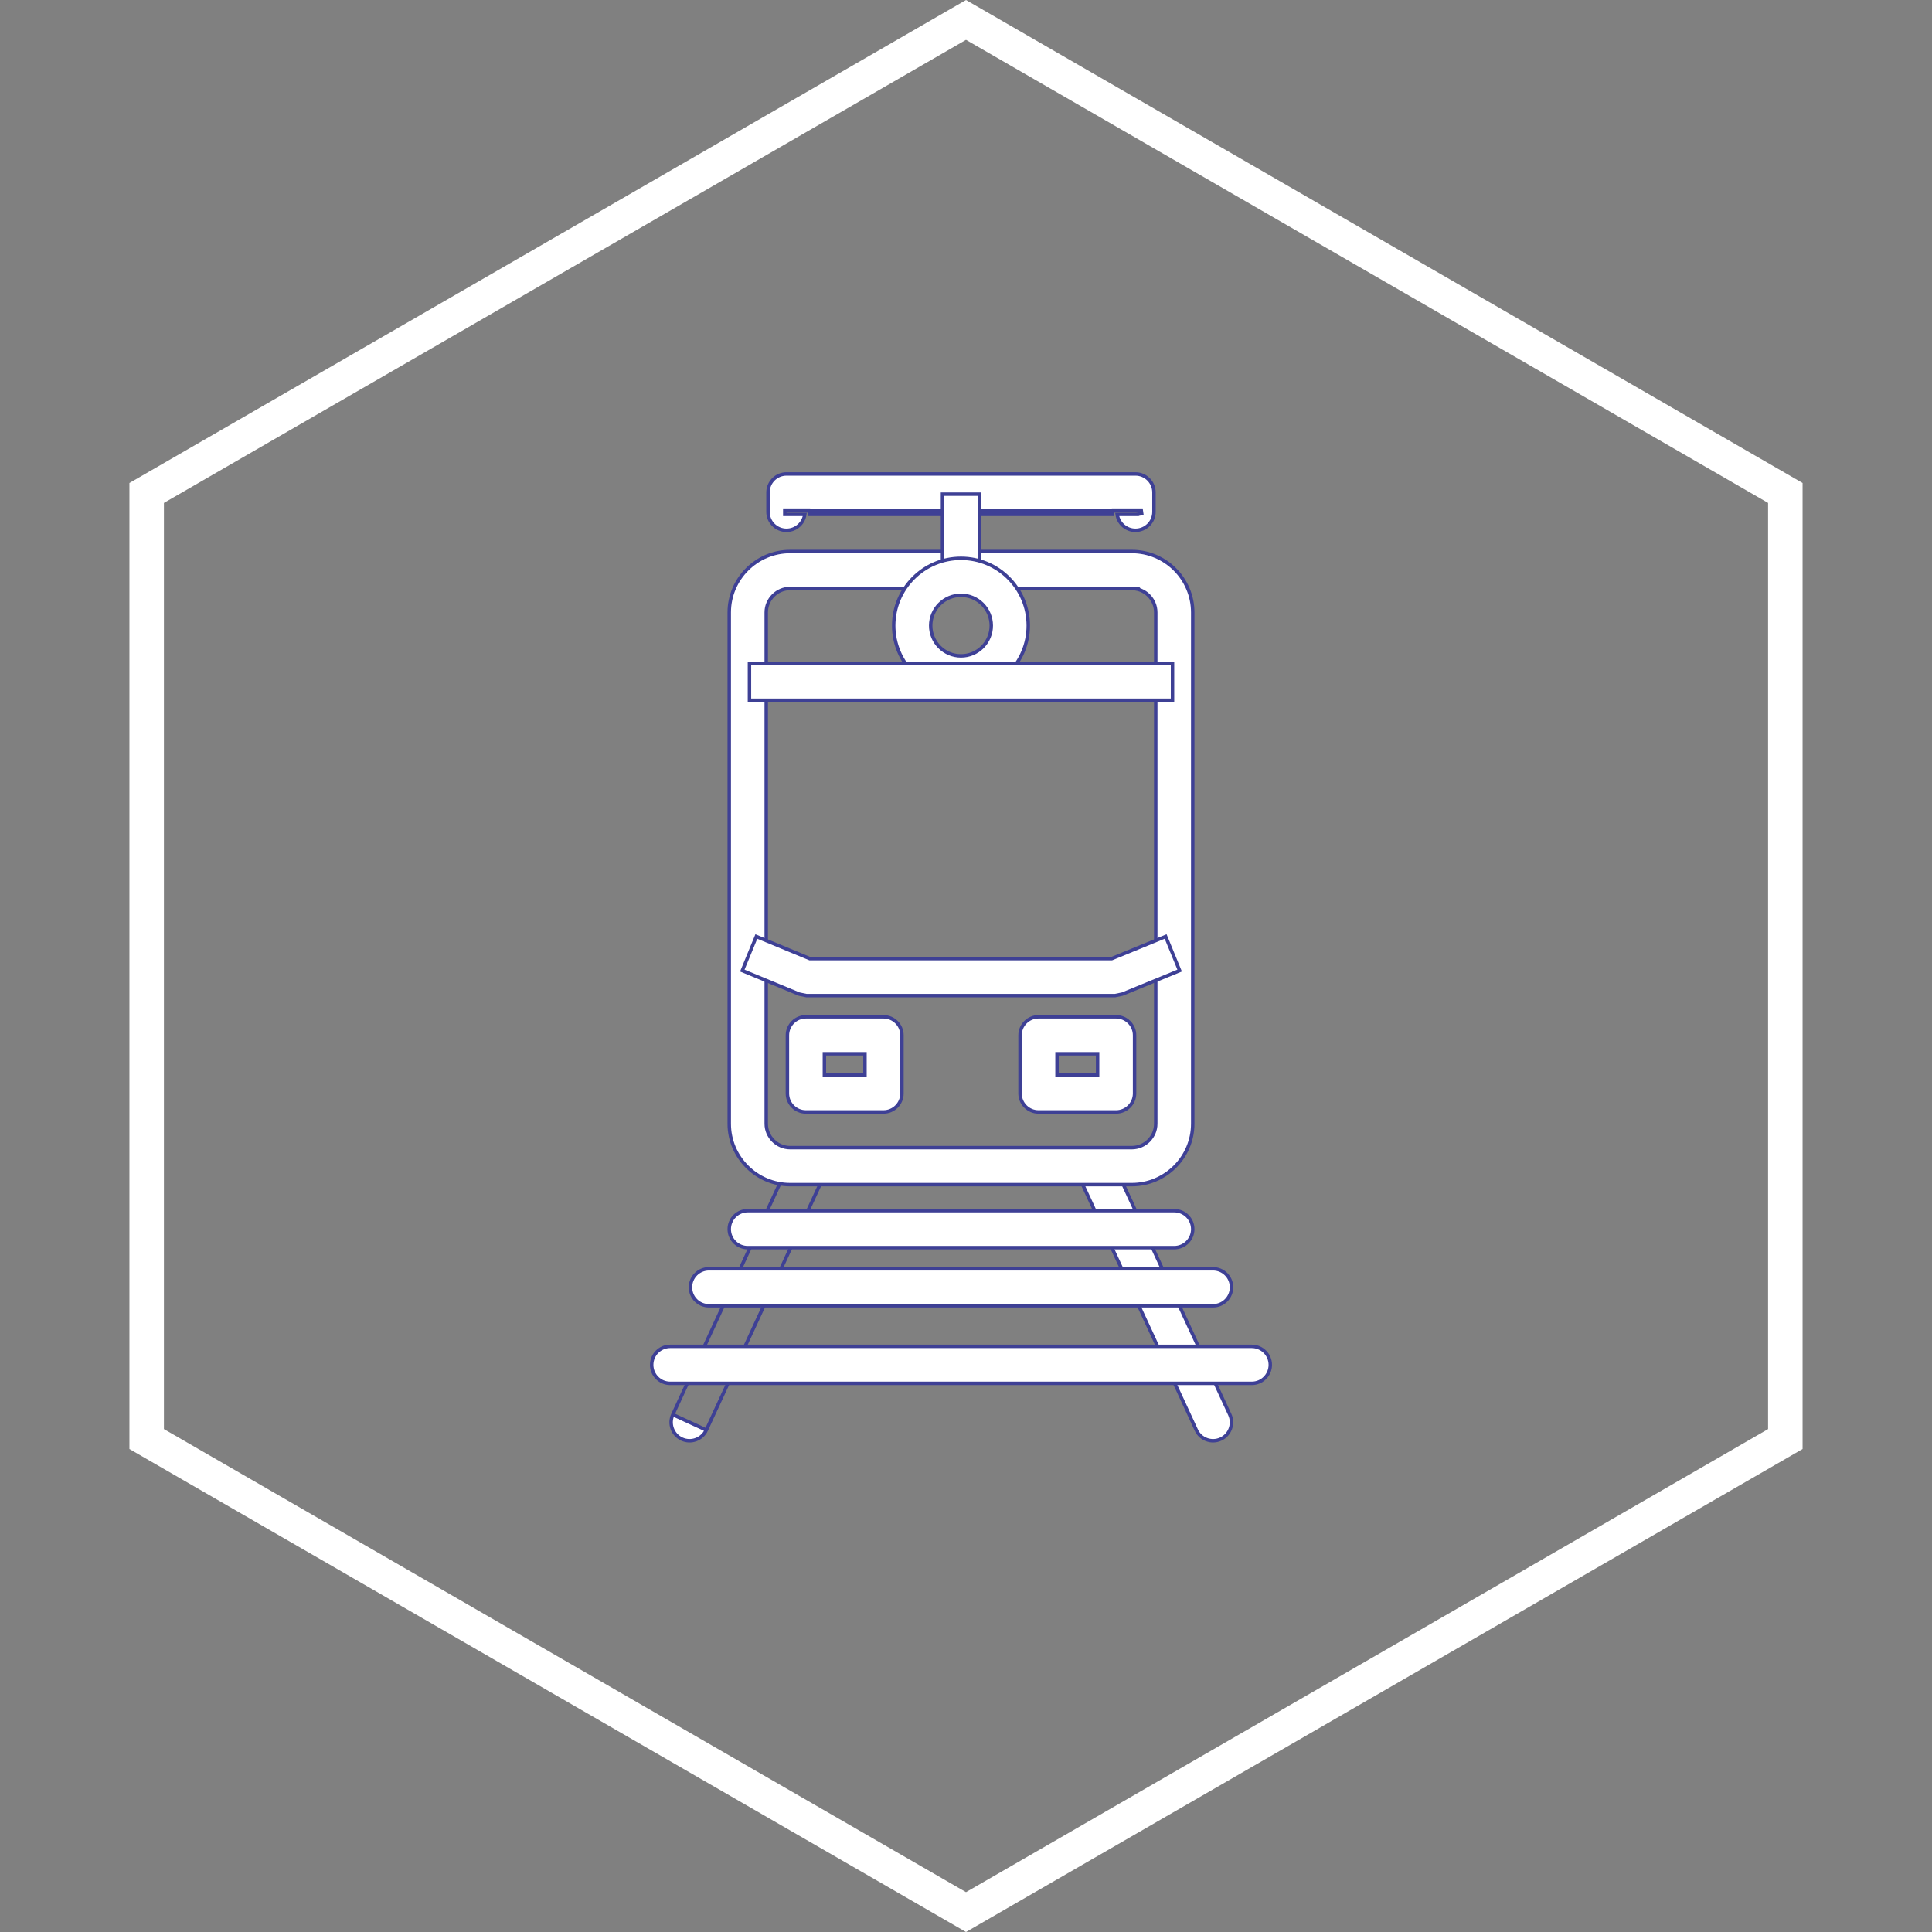 <svg width="112" height="112" viewBox="0 0 112 112" fill="none" xmlns="http://www.w3.org/2000/svg">
<rect x="0" y="0" width="112" height="112" fill="#808080" stroke="none"/>
<path d="M8.503 28.577L56 1.155L103.497 28.577V83.423L56 110.845L8.503 83.423V28.577Z" stroke="white" stroke-width="2"/>
<path d="M45.748 67.435L45.747 67.435L39.004 82.005L45.748 67.435ZM45.748 67.435C45.995 66.898 46.63 66.664 47.167 66.912C47.703 67.159 47.937 67.794 47.69 68.331L45.748 67.435ZM40.947 82.901L40.947 82.901L47.69 68.331L40.947 82.901ZM40.947 82.901C40.699 83.437 40.064 83.671 39.527 83.424C38.991 83.177 38.757 82.541 39.004 82.005L40.947 82.901Z" fill="white" stroke="#3E4095" stroke-width="0.2"/>
<path d="M64.549 67.435L64.549 67.435C64.301 66.898 63.666 66.664 63.13 66.911C62.593 67.159 62.359 67.794 62.606 68.33C62.606 68.33 62.606 68.33 62.606 68.331L69.35 82.9L69.35 82.901C69.597 83.437 70.233 83.671 70.769 83.424C71.305 83.177 71.54 82.541 71.292 82.005L64.549 67.435ZM64.549 67.435L71.292 82.005L64.549 67.435Z" fill="white" stroke="#3E4095" stroke-width="0.2"/>
<path d="M42.275 71.255C42.275 70.663 42.755 70.183 43.347 70.183H68.072C68.664 70.183 69.144 70.663 69.144 71.255C69.144 71.847 68.664 72.327 68.072 72.327H43.347C42.755 72.327 42.275 71.847 42.275 71.255Z" fill="white" stroke="#3E4095" stroke-width="0.2"/>
<path d="M40.027 74.625C40.027 74.033 40.507 73.553 41.099 73.553H70.32C70.912 73.553 71.392 74.033 71.392 74.625C71.392 75.217 70.912 75.697 70.32 75.697H41.099C40.507 75.697 40.027 75.217 40.027 74.625Z" fill="white" stroke="#3E4095" stroke-width="0.2"/>
<path d="M37.779 79.122C37.779 78.53 38.259 78.05 38.851 78.05H72.568C73.16 78.05 73.64 78.53 73.64 79.122C73.64 79.714 73.16 80.194 72.568 80.194H38.851C38.259 80.194 37.779 79.714 37.779 79.122Z" fill="white" stroke="#3E4095" stroke-width="0.2"/>
<path d="M66.592 34.522C66.395 34.325 66.14 34.187 65.855 34.136L65.88 34.114H65.614H45.805C45.425 34.114 45.078 34.271 44.827 34.522C44.575 34.774 44.419 35.12 44.419 35.501V65.143C44.419 65.524 44.575 65.87 44.827 66.122C45.078 66.373 45.425 66.53 45.805 66.53H65.614C65.994 66.53 66.341 66.373 66.592 66.122C66.843 65.87 67 65.524 67 65.143V35.501C67 35.12 66.843 34.774 66.592 34.522ZM45.805 31.971H65.614C66.585 31.971 67.468 32.367 68.108 33.007C68.747 33.646 69.144 34.529 69.144 35.501V65.143C69.144 66.115 68.747 66.998 68.108 67.637C67.468 68.277 66.585 68.674 65.614 68.674H45.805C44.833 68.674 43.95 68.277 43.311 67.637C42.671 66.998 42.275 66.115 42.275 65.143V35.501C42.275 34.529 42.671 33.646 43.311 33.007C43.95 32.367 44.833 31.971 45.805 31.971Z" fill="white" stroke="#3E4095" stroke-width="0.2"/>
<path d="M44.522 29.671V29.571H44.522V28.547C44.522 27.955 45.002 27.475 45.594 27.475H65.824C66.416 27.475 66.896 27.955 66.896 28.547V29.671C66.896 30.263 66.416 30.742 65.824 30.742C65.282 30.742 64.835 30.34 64.763 29.819H65.724H65.824H65.924V29.815C66.014 29.808 66.102 29.791 66.185 29.767L66.157 29.571H65.924H65.824H65.724H64.652H64.552V29.619H46.869H46.866V29.571H46.766H45.594H45.494V29.671V29.719V29.819H45.594H46.656C46.584 30.34 46.136 30.742 45.594 30.742C45.002 30.742 44.522 30.263 44.522 29.671ZM46.858 29.819H64.557H46.858Z" fill="white" stroke="#3E4095" stroke-width="0.2"/>
<path d="M56.782 28.647V32.942H54.638V28.647H56.782Z" fill="white" stroke="#3E4095" stroke-width="0.2"/>
<path d="M58.466 33.508L58.466 33.508C59.172 34.213 59.609 35.188 59.609 36.265C59.609 37.342 59.172 38.317 58.466 39.023C57.761 39.729 56.786 40.165 55.709 40.165C54.632 40.165 53.657 39.729 52.951 39.023C52.245 38.317 51.809 37.342 51.809 36.265C51.809 35.188 52.245 34.213 52.951 33.508L52.951 33.508C53.657 32.802 54.632 32.365 55.709 32.365C56.786 32.365 57.761 32.802 58.466 33.508ZM56.951 35.023C56.633 34.706 56.194 34.509 55.709 34.509C55.224 34.509 54.785 34.706 54.467 35.023C54.149 35.341 53.953 35.78 53.953 36.265C53.953 36.75 54.149 37.19 54.467 37.507C54.784 37.825 55.224 38.021 55.709 38.021C56.194 38.021 56.633 37.825 56.951 37.507C57.268 37.19 57.465 36.75 57.465 36.265C57.465 35.78 57.268 35.341 56.951 35.023Z" fill="white" stroke="#3E4095" stroke-width="0.2"/>
<path d="M43.845 54.29L46.927 55.565L46.945 55.572H46.965H64.427H64.447L64.465 55.565L67.573 54.289L68.385 56.265L65.063 57.628L64.638 57.716H46.753L46.328 57.628L43.033 56.265L43.845 54.29Z" fill="white" stroke="#3E4095" stroke-width="0.2"/>
<path d="M50.143 61.188V61.088H50.043H47.891H47.791V61.188V62.216V62.316H47.891H50.043H50.143V62.216V61.188ZM46.719 58.944H51.215C51.807 58.944 52.287 59.424 52.287 60.016V63.388C52.287 63.98 51.807 64.46 51.215 64.46H46.719C46.127 64.46 45.647 63.98 45.647 63.388V60.016C45.647 59.424 46.127 58.944 46.719 58.944Z" fill="white" stroke="#3E4095" stroke-width="0.2"/>
<path d="M63.629 61.188V61.088H63.529H61.377H61.277V61.188V62.216V62.316H61.377H63.529H63.629V62.216V61.188ZM60.205 58.944H64.7C65.292 58.944 65.772 59.424 65.772 60.016V63.388C65.772 63.98 65.292 64.46 64.7 64.46H60.205C59.613 64.46 59.133 63.98 59.133 63.388V60.016C59.133 59.424 59.613 58.944 60.205 58.944Z" fill="white" stroke="#3E4095" stroke-width="0.2"/>
<path d="M43.447 38.449H67.972V40.593H43.447V38.449Z" fill="white" stroke="#3E4095" stroke-width="0.2"/>
</svg>

